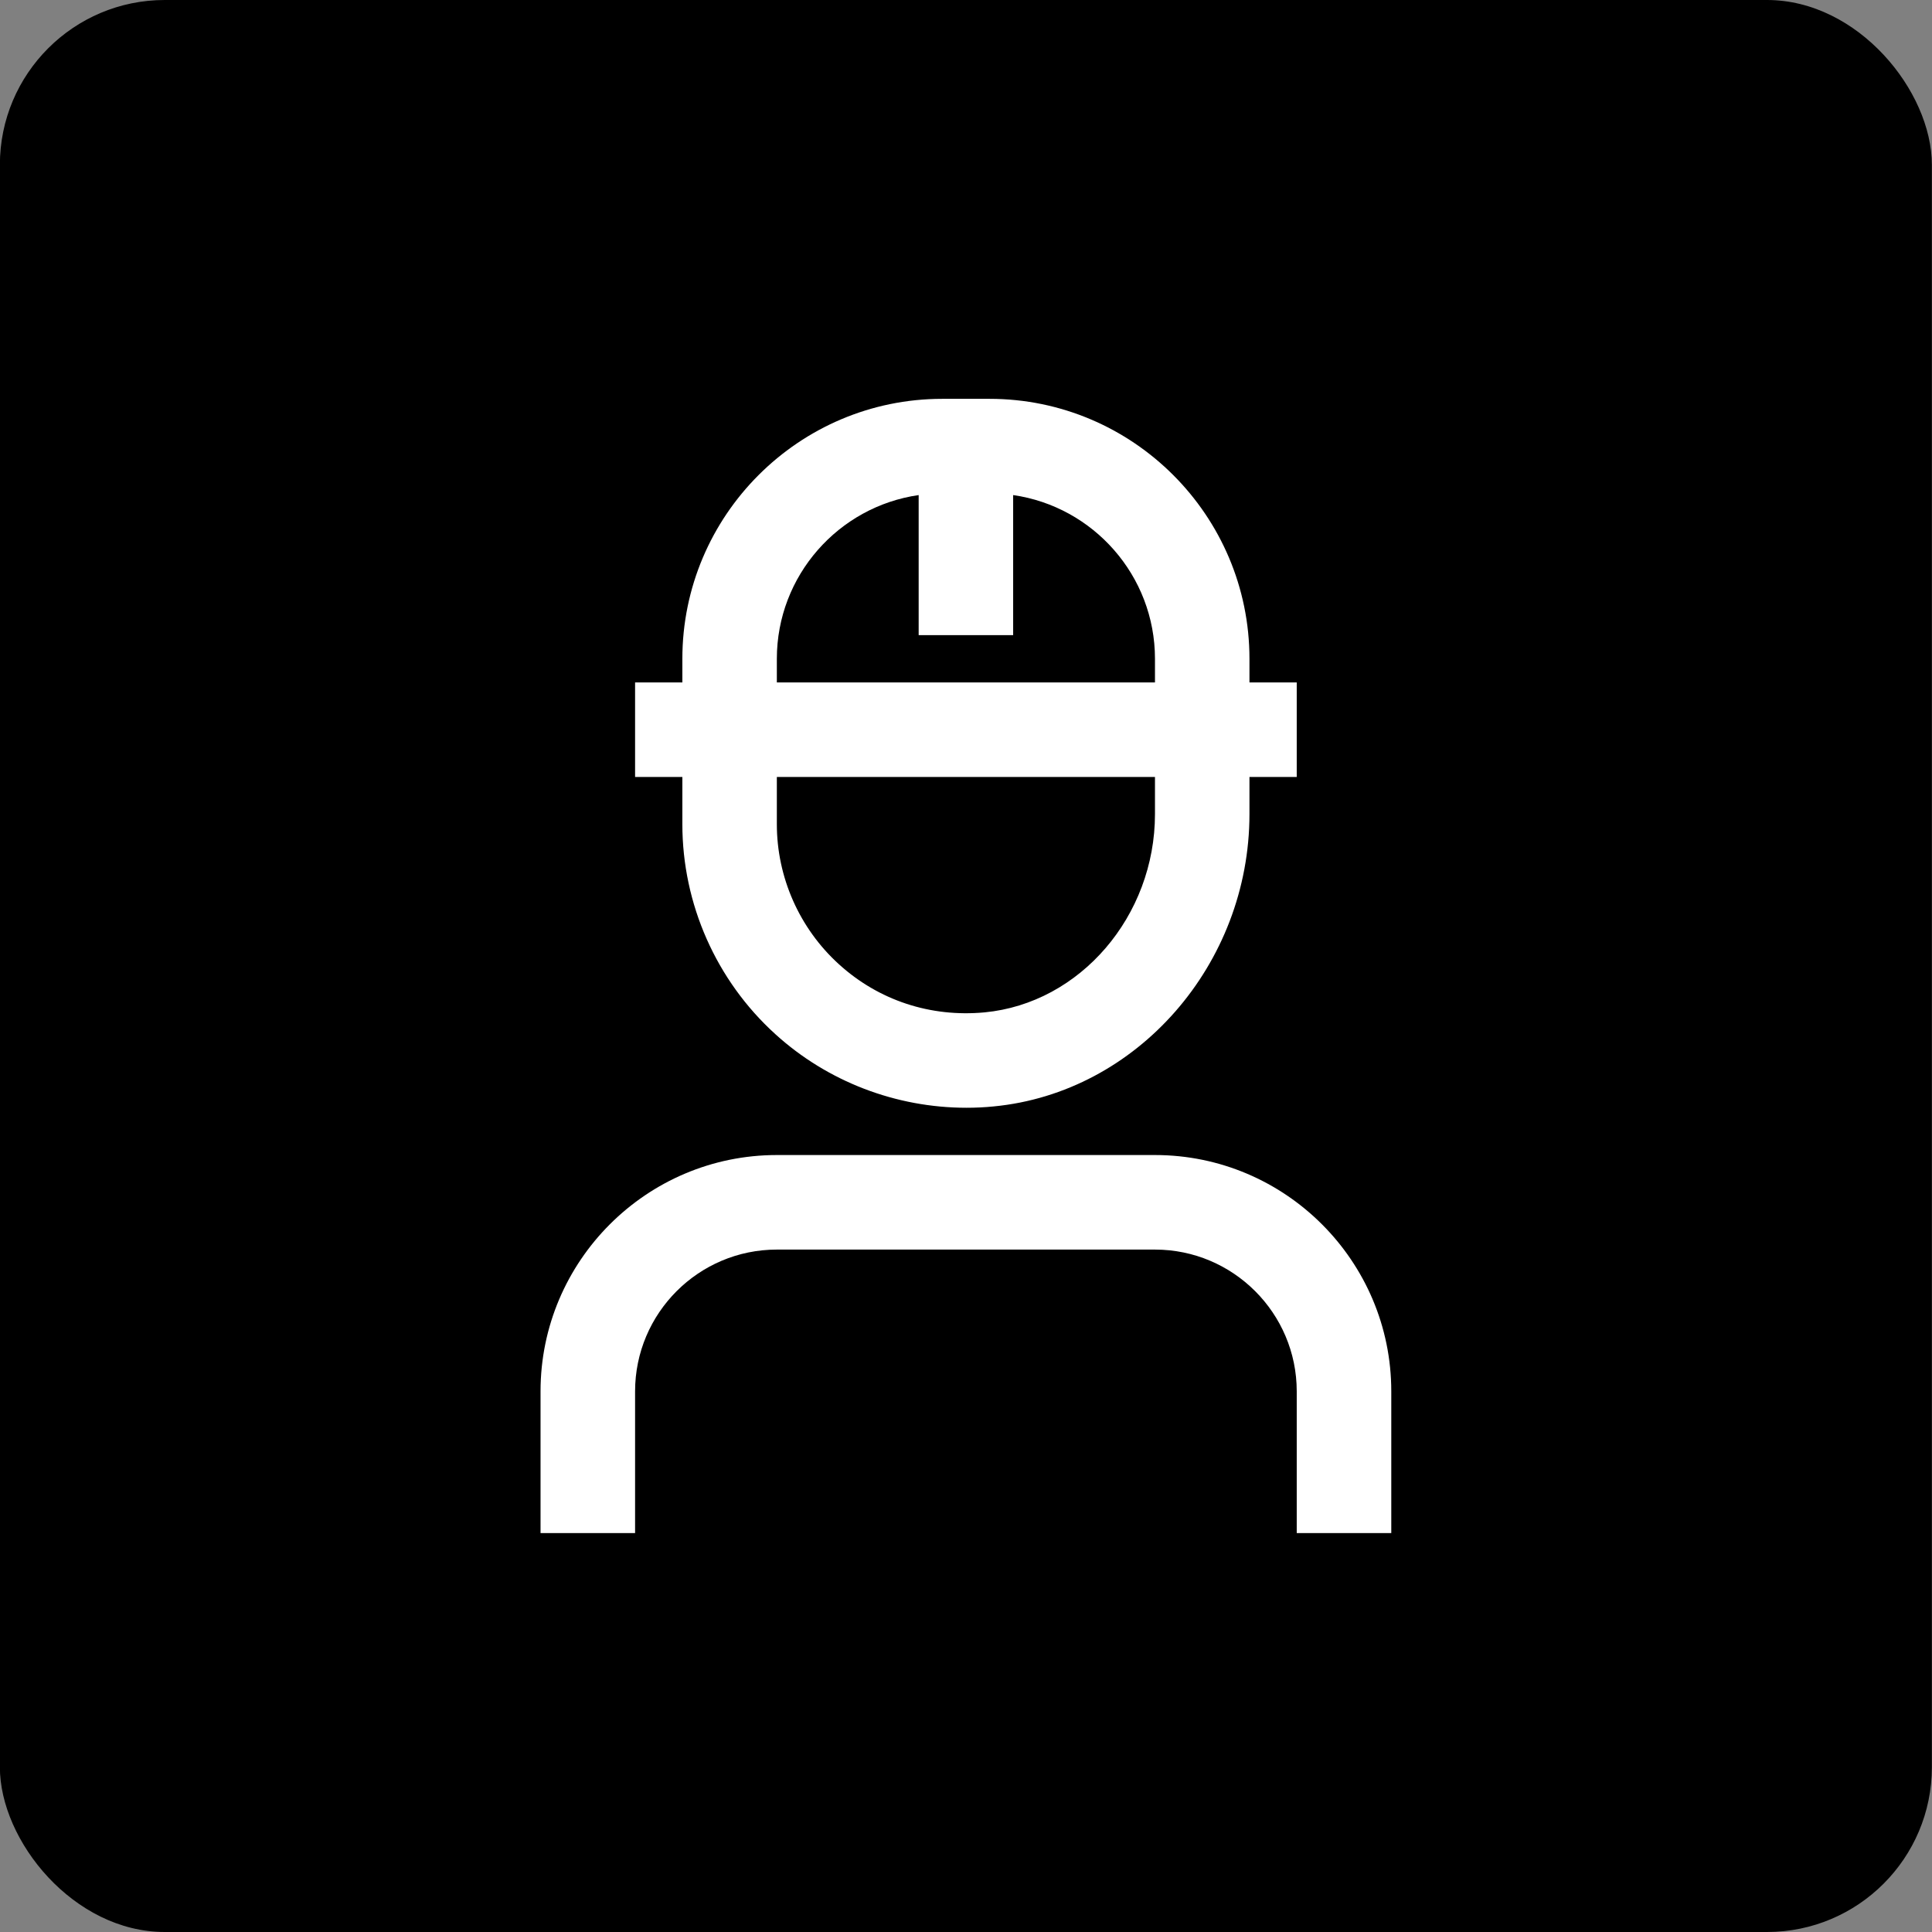 <svg width="32" height="32" viewBox="0 0 32 32" fill="none" xmlns="http://www.w3.org/2000/svg">
<rect x="0" y="0" width="32" height="32" fill="#808080" stroke="none"/>
<rect x="-0.002" width="32" height="32" rx="2.731" fill="#0C41FF" style="fill:#0C41FF;fill:color(display-p3 0.048 0.254 1);fill-opacity:1;"/>
<g clip-path="url(#clip0_3677_124)">
<path d="M11.302 13.652C11.302 14.972 11.862 16.239 12.84 17.127C13.706 17.915 14.841 18.348 16.009 18.348C16.157 18.348 16.308 18.341 16.457 18.326C18.834 18.099 20.695 15.973 20.695 13.483V12.869H21.478V11.303H20.695V10.912C20.695 8.538 18.764 6.606 16.39 6.606H15.607C13.233 6.606 11.302 8.538 11.302 10.912V11.303H10.519V12.869H11.302V13.652ZM19.13 13.483C19.13 15.174 17.89 16.617 16.308 16.768C15.412 16.852 14.553 16.57 13.893 15.969C13.241 15.376 12.867 14.531 12.867 13.652V12.869H19.13V13.483ZM12.867 10.912C12.867 9.534 13.89 8.39 15.216 8.2V10.52H16.781V8.2C18.107 8.39 19.13 9.534 19.13 10.912V11.303H12.867V10.912ZM23.044 23.045V25.393H21.478V23.045C21.478 21.75 20.424 20.697 19.13 20.697H12.867C11.572 20.697 10.519 21.75 10.519 23.045V25.393H8.953V23.045C8.953 20.887 10.709 19.131 12.867 19.131H19.13C21.288 19.131 23.044 20.887 23.044 23.045Z" fill="white" style="fill:white;fill-opacity:1;"/>
</g>
<defs>
<clipPath id="clip0_3677_124">
<rect width="18.787" height="18.787" fill="white" style="fill:white;fill-opacity:1;" transform="translate(6.605 6.606)"/>
</clipPath>
</defs>
</svg>
